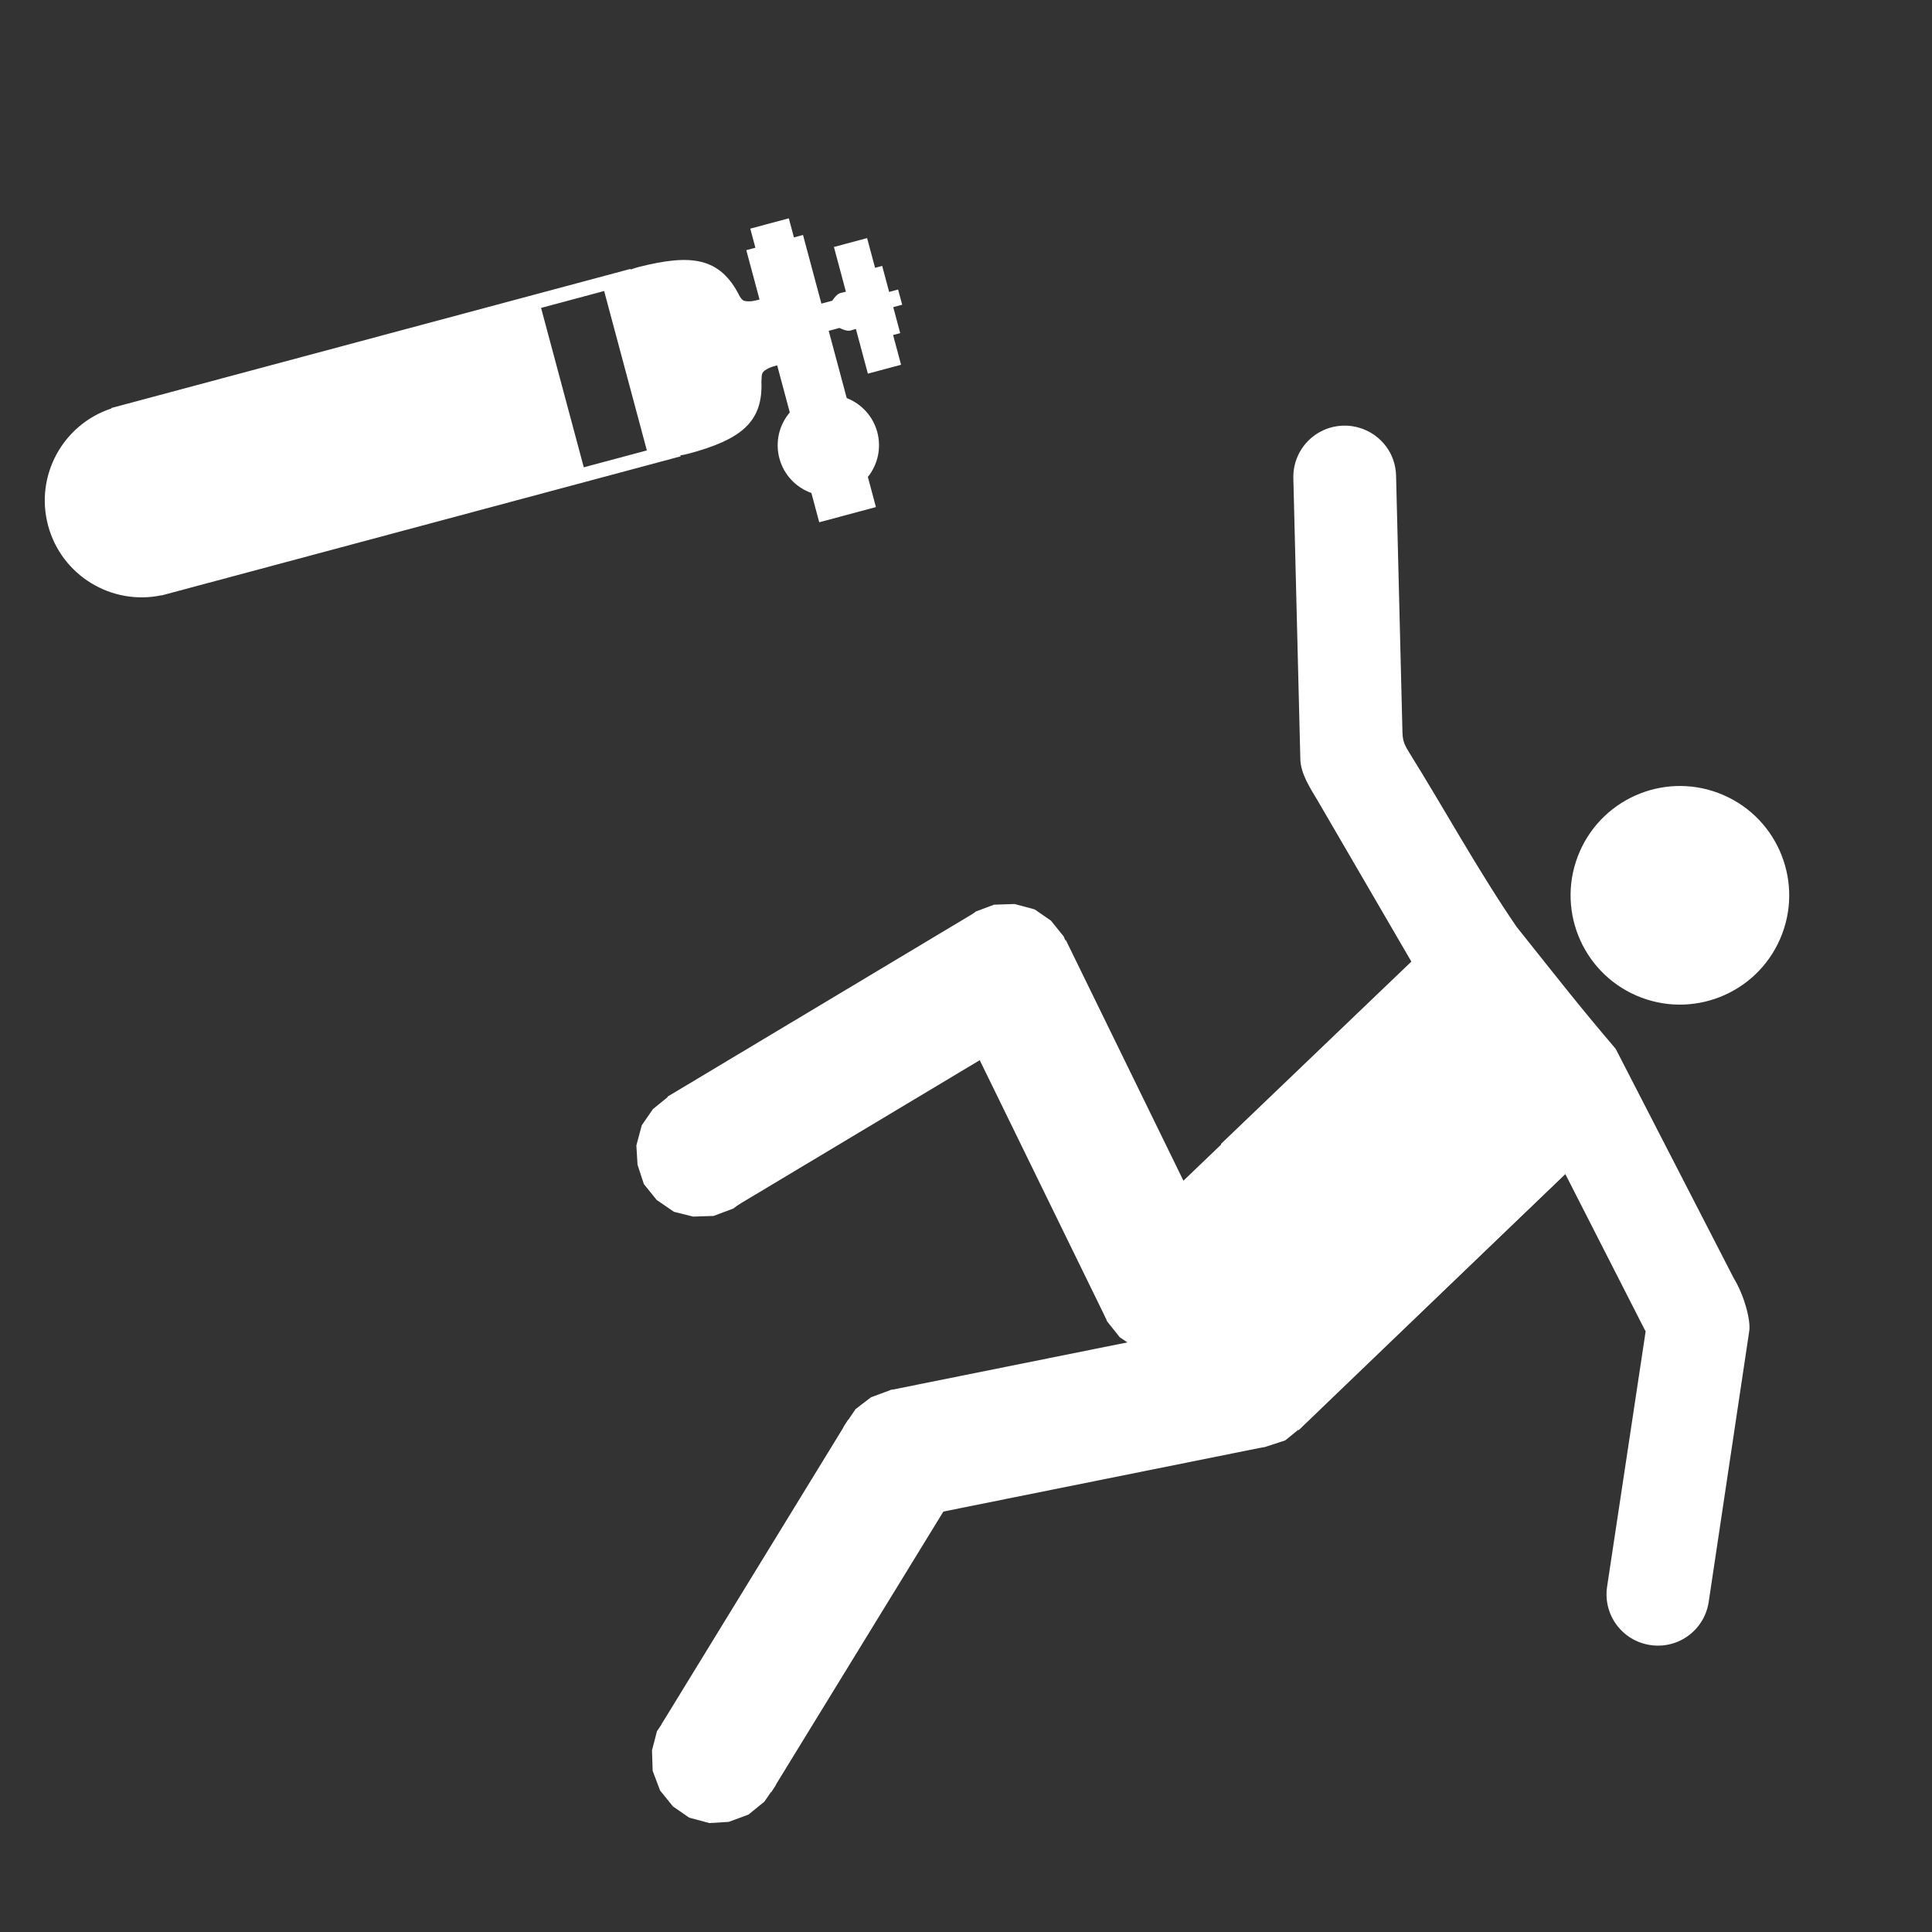 <?xml version="1.0" encoding="UTF-8" standalone="no"?>
<svg:svg
   width="512"
   height="512"
   viewBox="0 0 384 384"
   version="1.1"
   id="svg51"
   sodipodi:docname="guild_icon.svg"
   inkscape:version="1.4 (86a8ad7, 2024-10-11)"
   nighteye="disabled"
   xml:space="preserve"
   inkscape:export-filename="favicon-48px.png"
   inkscape:export-xdpi="108"
   inkscape:export-ydpi="108"
   xmlns:inkscape="http://www.inkscape.org/namespaces/inkscape"
   xmlns:sodipodi="http://sodipodi.sourceforge.net/DTD/sodipodi-0.dtd"
   xmlns:svg="http://www.w3.org/2000/svg"
   xmlns:rdf="http://www.w3.org/1999/02/22-rdf-syntax-ns#"
   xmlns:cc="http://creativecommons.org/ns#"
   xmlns:dc="http://purl.org/dc/elements/1.1/"><svg:rect x="0" y="0" width="384" height="384" fill="#333333" stroke="none"/><script /><svg:defs
     id="defs55"><svg:clipPath
       clipPathUnits="userSpaceOnUse"
       id="clipPath4"><svg:path
         id="path5"
         style="fill:none;stroke:#000202;stroke-width:1.275"
         d="m 284.758,125.827 260.145,141.894 -67.977,124.627 -102.159,-32.292 4.605,-20.919 -162.591,-88.684 z"
         sodipodi:nodetypes="ccccccc" /></svg:clipPath><svg:path
       d="M 2.812,-1.046 A 3,3 0 0 1 0.5,2.958 V 4.512 A 10.5,10.5 0 0 1 2,25.308 v 0.558 A 15,15 0 0 0 14.797,8.543 15,15 0 0 0 23.401,-11.201 l -0.483,0.279 A 10.5,10.5 0 0 1 4.157,-1.823 Z m 3.415,8.871 a 10,10 0 0 1 -12.453,0 9.5,9.5 0 0 0 -2.176,2.742 13.5,13.5 0 0 0 16.804,0 A 10,10 0 0 0 6.226,7.825 Z"
       transform="matrix(10,0,0,-10,260,260)"
       id="p" /></svg:defs><sodipodi:namedview
     pagecolor="#27262b"
     bordercolor="#666666"
     borderopacity="1"
     objecttolerance="10"
     gridtolerance="10"
     guidetolerance="10"
     inkscape:pageopacity="0"
     inkscape:pageshadow="2"
     inkscape:window-width="3840"
     inkscape:window-height="2071"
     id="namedview53"
     showgrid="false"
     inkscape:zoom="1.9999999"
     inkscape:cx="169.75001"
     inkscape:cy="206.75001"
     inkscape:window-x="3831"
     inkscape:window-y="-9"
     inkscape:window-maximized="1"
     inkscape:current-layer="svg51"
     inkscape:showpageshadow="2"
     inkscape:pagecheckerboard="0"
     inkscape:deskcolor="#d1d1d1"
     inkscape:document-units="pt"
     inkscape:export-bgcolor="#27262bff" /><svg:g
     id="g33"
     transform="matrix(1.703,0.542,-0.542,1.703,-244.492,-476.003)"><svg:path
       style="display:inline;opacity:1;fill:#ffffff;fill-opacity:1;fill-rule:evenodd;stroke:none;stroke-width:0.098;stroke-linecap:butt;stroke-linejoin:miter;stroke-miterlimit:2.613;stroke-opacity:1"
       d="m 383.227,304.697 -10.44,10.021 -27.424,-28.708 10.436,-10.021 z m 0,0"
       id="path48" /><svg:path
       style="display:inline;opacity:1;fill:#ffffff;fill-opacity:1;fill-rule:evenodd;stroke:none;stroke-width:0.098;stroke-linecap:butt;stroke-linejoin:miter;stroke-miterlimit:2.613;stroke-opacity:1"
       d="m 422.214,273.619 -5.26,-3.068 -3.411,-1.571 -3.46,-1.065 -3.655,-0.441 -3.736,0.196 -3.553,0.73 -6.657,2.014 -1.588,0.444 -19.267,35.38 25.375,13.836 17.636,-32.496 z"
       id="path46"
       sodipodi:nodetypes="ccccccccccccc" /><svg:path
       style="display:inline;opacity:1;fill:#ffffff;fill-opacity:1;fill-rule:evenodd;stroke:none;stroke-width:0.098;stroke-linecap:butt;stroke-linejoin:miter;stroke-miterlimit:2.613;stroke-opacity:1"
       d="m 331.38,311.642 0.004,-2.181 -0.765,-2.138 -1.444,-1.845 -1.907,-1.253 -2.1,-0.641 -2.319,0.108 -2.134,0.765 -1.723,1.462 -1.248,1.895 -0.642,2.104 0.108,2.319 0.776,2.012 1.325,1.834 1.891,1.247 2.225,0.672 2.195,-0.139 2.15,-0.76 1.842,-1.452 1.236,-1.769 z m 0,0"
       id="path36" /><svg:path
       style="display:inline;opacity:1;fill:#ffffff;fill-opacity:1;fill-rule:evenodd;stroke:none;stroke-width:0.098;stroke-linecap:butt;stroke-linejoin:miter;stroke-miterlimit:2.613;stroke-opacity:1"
       d="m 394.089,322.927 -6.931,-12.633 -34.751,19.286 6.935,12.629 z m 0,0"
       id="path12" /><svg:path
       style="display:inline;opacity:1;fill:#ffffff;fill-opacity:1;fill-rule:evenodd;stroke:none;stroke-width:0.098;stroke-linecap:butt;stroke-linejoin:miter;stroke-miterlimit:2.613;stroke-opacity:1"
       d="m 362.85,337.622 -13.947,-3.466 -9.514,38.599 13.93,3.475 z m 0,0"
       id="path14" /><svg:path
       style="display:inline;opacity:1;fill:#ffffff;fill-opacity:1;fill-rule:evenodd;stroke:none;stroke-width:0.098;stroke-linecap:butt;stroke-linejoin:miter;stroke-miterlimit:2.613;stroke-opacity:1"
       d="m 355.903,285.751 -26.275,29.779 -10.773,-9.504 26.275,-29.779 z m 0,0"
       id="path16" /><svg:path
       style="display:inline;opacity:1;fill:#ffffff;fill-opacity:1;fill-rule:evenodd;stroke:none;stroke-width:0.098;stroke-linecap:butt;stroke-linejoin:miter;stroke-miterlimit:2.613;stroke-opacity:1"
       d="m 363.077,336.762 -0.106,-2.33 -0.776,-2.016 -1.449,-1.833 -1.767,-1.248 -2.239,-0.654 -2.18,0.12 -2.151,0.775 -1.84,1.436 -1.237,1.773 -0.658,2.238 0.108,2.319 0.78,2.016 1.444,1.845 1.907,1.253 2.089,0.64 2.33,-0.106 2.012,-0.78 1.845,-1.448 1.233,-1.773 z m 0,0"
       id="path26" /><svg:path
       style="display:inline;opacity:1;fill:#ffffff;fill-opacity:1;fill-rule:evenodd;stroke:none;stroke-width:0.098;stroke-linecap:butt;stroke-linejoin:miter;stroke-miterlimit:2.613;stroke-opacity:1"
       d="m 357.66,281.859 0.016,-2.316 -0.761,-2.138 -1.462,-1.723 -1.891,-1.251 -2.104,-0.642 -2.315,0.108 -2.15,0.763 -1.704,1.341 -1.252,1.895 -0.658,2.238 0.124,2.185 0.763,2.15 1.322,1.83 1.907,1.253 2.223,0.656 2.197,-0.122 2.134,-0.765 1.845,-1.448 1.249,-1.907 z m 0,0"
       id="path28" /><svg:path
       style="display:inline;opacity:1;fill:#ffffff;fill-opacity:1;fill-rule:evenodd;stroke:none;stroke-width:0.098;stroke-linecap:butt;stroke-linejoin:miter;stroke-miterlimit:2.613;stroke-opacity:1"
       d="m 385.073,310.554 0.011,-2.18 -0.899,-2.154 -1.31,-1.828 -1.903,-1.253 -2.104,-0.642 -2.315,0.108 -2.134,0.765 -1.723,1.462 -1.252,1.895 -0.638,2.105 0.104,2.318 0.763,2.15 1.342,1.696 1.889,1.263 2.223,0.656 2.197,-0.122 2.148,-0.776 1.691,-1.33 1.387,-1.891 z m 0,0"
       id="path30" /><svg:path
       style="display:inline;opacity:1;fill:#ffffff;fill-opacity:1;fill-rule:evenodd;stroke:none;stroke-width:0.098;stroke-linecap:butt;stroke-linejoin:miter;stroke-miterlimit:2.613;stroke-opacity:1"
       d="m 397.824,317.48 -0.119,-2.196 -0.765,-2.138 -1.448,-1.845 -1.765,-1.236 -2.226,-0.656 -2.33,0.106 -2.012,0.78 -1.829,1.45 -1.263,1.893 -0.642,2.104 0.108,2.319 0.775,2.151 1.448,1.709 1.767,1.248 2.238,0.658 2.319,-0.108 2.01,-0.792 1.829,-1.314 1.253,-1.907 z m 0,0"
       id="path32" /><svg:path
       style="display:inline;opacity:1;fill:#ffffff;fill-opacity:1;fill-rule:evenodd;stroke:none;stroke-width:0.098;stroke-linecap:butt;stroke-linejoin:miter;stroke-miterlimit:2.613;stroke-opacity:1"
       d="m 353.548,375.36 -0.108,-2.319 -0.776,-2.012 -1.448,-1.845 -1.769,-1.236 -2.238,-0.658 -2.181,0.124 -2.146,0.764 -1.845,1.448 -1.236,1.769 -0.652,2.227 0.119,2.196 0.763,2.15 1.449,1.833 1.903,1.253 2.089,0.64 2.33,-0.106 2.012,-0.78 1.844,-1.436 1.249,-1.907 z m 0,0"
       id="path34" /><svg:path
       id="rect1"
       style="display:inline;opacity:1;fill:#ffffff;fill-opacity:1;stroke:none;stroke-width:2.947"
       d="m 324.909,240.332 c -0.729,0.043 -1.453,0.224 -2.127,0.547 -2.854,1.368 -4.051,4.768 -2.683,7.622 l 13.49,28.147 c 0.686,1.46 2.276,2.486 3.657,3.444 l 16.844,12.067 -15.091,37.243 c -0.072,-0.003 -0.141,-0.02 -0.215,-0.028 l -33.56,-2.174 c -2.444,-0.275 -4.91,0.496 -6.594,1.161 l -31.923,14.164 c -3.494,1.55 -5.059,5.612 -3.509,9.106 1.55,3.494 5.612,5.059 9.106,3.509 l 31.923,-14.164 c 0.017,-0.006 0.032,-0.017 0.049,-0.028 l 32.172,2.484 c 1.877,0.217 1.975,1.836 0.376,2.791 l -15.419,8.657 c -2.942,1.496 -4.304,3.195 -6.162,5.196 l -22.731,26.515 c -2.488,2.902 -2.154,7.242 0.748,9.73 2.902,2.488 7.242,2.154 9.73,-0.748 l 22.731,-26.515 c 1.014,-1.183 1.802,-1.797 3.105,-2.503 l 27.843,-15.071 c 2.901,-1.489 5.536,-2.836 6.957,-5.899 l 15.759,-38.891 15.134,12.166 c 0.06,0.048 0.123,0.088 0.185,0.134 l 7.719,27.654 c 0.851,3.049 3.991,4.818 7.039,3.966 3.049,-0.851 4.818,-3.99 3.966,-7.039 l -8.234,-29.355 c -0.325,-1.13 -2.089,-3.334 -3.966,-4.626 l -22.435,-17.895 c -5.697,-2.704 -8.775,-4.343 -15.607,-7.861 -6.456,-3.942 -12.536,-8.554 -18.813,-12.776 -0.77,-0.518 -1.201,-0.863 -1.608,-1.711 l -12.362,-25.794 c -1.077,-2.248 -3.309,-3.36 -5.495,-3.23 z m 53.259,20.713 c -6.713,0.081 -12.088,5.589 -12.007,12.302 0.081,6.713 5.589,12.088 12.302,12.006 6.712,-0.082 12.087,-5.589 12.005,-12.302 -0.081,-6.712 -5.588,-12.088 -12.3,-12.006 z"
       inkscape:label="tophalf"
       sodipodi:nodetypes="cccccccccccscccccccsscccccccccscccccsccccccccc"
       clip-path="url(#clipPath4)"
       transform="rotate(6.528,597.562,621.748)" /></svg:g><svg:path
     id="path7052-5"
     style="color:#000000;display:inline;fill:#ffffff;fill-opacity:1;stroke-width:1.098"
     d="m 178.503,57.547 -0.488,0.131 -1.291,0.346 -1.386,-5.173 -0.486,0.13 -0.926,0.248 -1.583,-5.907 -0.488,0.131 -6.107,1.636 2.379,8.88 c -0.314,0.099 -0.611,0.178 -0.824,0.206 -0.669,0.096 -1.105,0.583 -1.444,0.989 -0.26,0.31 -0.354,0.482 -0.43,0.605 l -2.169,0.581 -3.657,-13.647 -0.486,0.13 -1.319,0.353 -1.016,-3.793 -0.487,0.13 -7.172,1.922 1.016,3.793 -1.806,0.484 2.629,9.813 c -0.131,0.034 -1.292,0.336 -1.762,0.351 -0.574,0.018 -1.108,0.013 -1.451,-0.169 -0.264,-0.141 -0.514,-0.472 -0.743,-0.853 -3.889,-7.777 -9.663,-8.421 -20.017,-5.805 -0.569,0.143 -1.122,0.32 -1.664,0.514 l -0.04,-0.118 -0.488,0.131 -102.669,27.51 0.03,0.088 C 12.511,84.339 6.9,94.539 9.558,104.459 c 2.658,9.92 12.617,15.948 22.548,13.855 l 0.009,0.033 103.158,-27.641 -0.05,-0.19 c 0.567,-0.095 1.137,-0.213 1.704,-0.365 10.326,-2.767 14.4,-6.225 14.428,-13.458 0.005,-0.041 0.009,-0.084 -0.001,-0.133 -7e-4,-0.263 -0.005,-0.53 -0.02,-0.803 0.02,-0.218 0.04,-0.433 0.04,-0.516 0.004,-0.475 0.05,-0.916 0.22,-1.185 0.205,-0.33 0.664,-0.6 1.172,-0.872 0.414,-0.222 1.572,-0.542 1.701,-0.577 l 2.509,9.363 c -2.071,2.437 -2.954,5.817 -2.065,9.136 0.889,3.319 3.345,5.805 6.358,6.88 l 1.559,5.818 11.27,-3.02 -1.604,-5.985 c 1.934,-2.418 2.735,-5.691 1.874,-8.906 -0.862,-3.215 -3.192,-5.648 -6.075,-6.774 l -3.581,-13.364 2.169,-0.581 c 0.128,0.069 0.294,0.17 0.675,0.31 0.496,0.182 1.118,0.385 1.745,0.134 0.2,-0.078 0.498,-0.158 0.816,-0.234 l 2.38,8.881 6.596,-1.767 -1.583,-5.909 1.413,-0.379 -1.386,-5.171 1.78,-0.477 z m -58.425,0.294 8.489,31.682 -12.536,3.359 -8.489,-31.682 12.048,-3.228 z" /><svg:circle
     style="display:none;fill:none;fill-opacity:1;stroke:#000000;stroke-width:11.374;stroke-opacity:1"
     id="path1"
     cx="191.684"
     cy="191.684"
     r="185.991" /></svg:svg>
